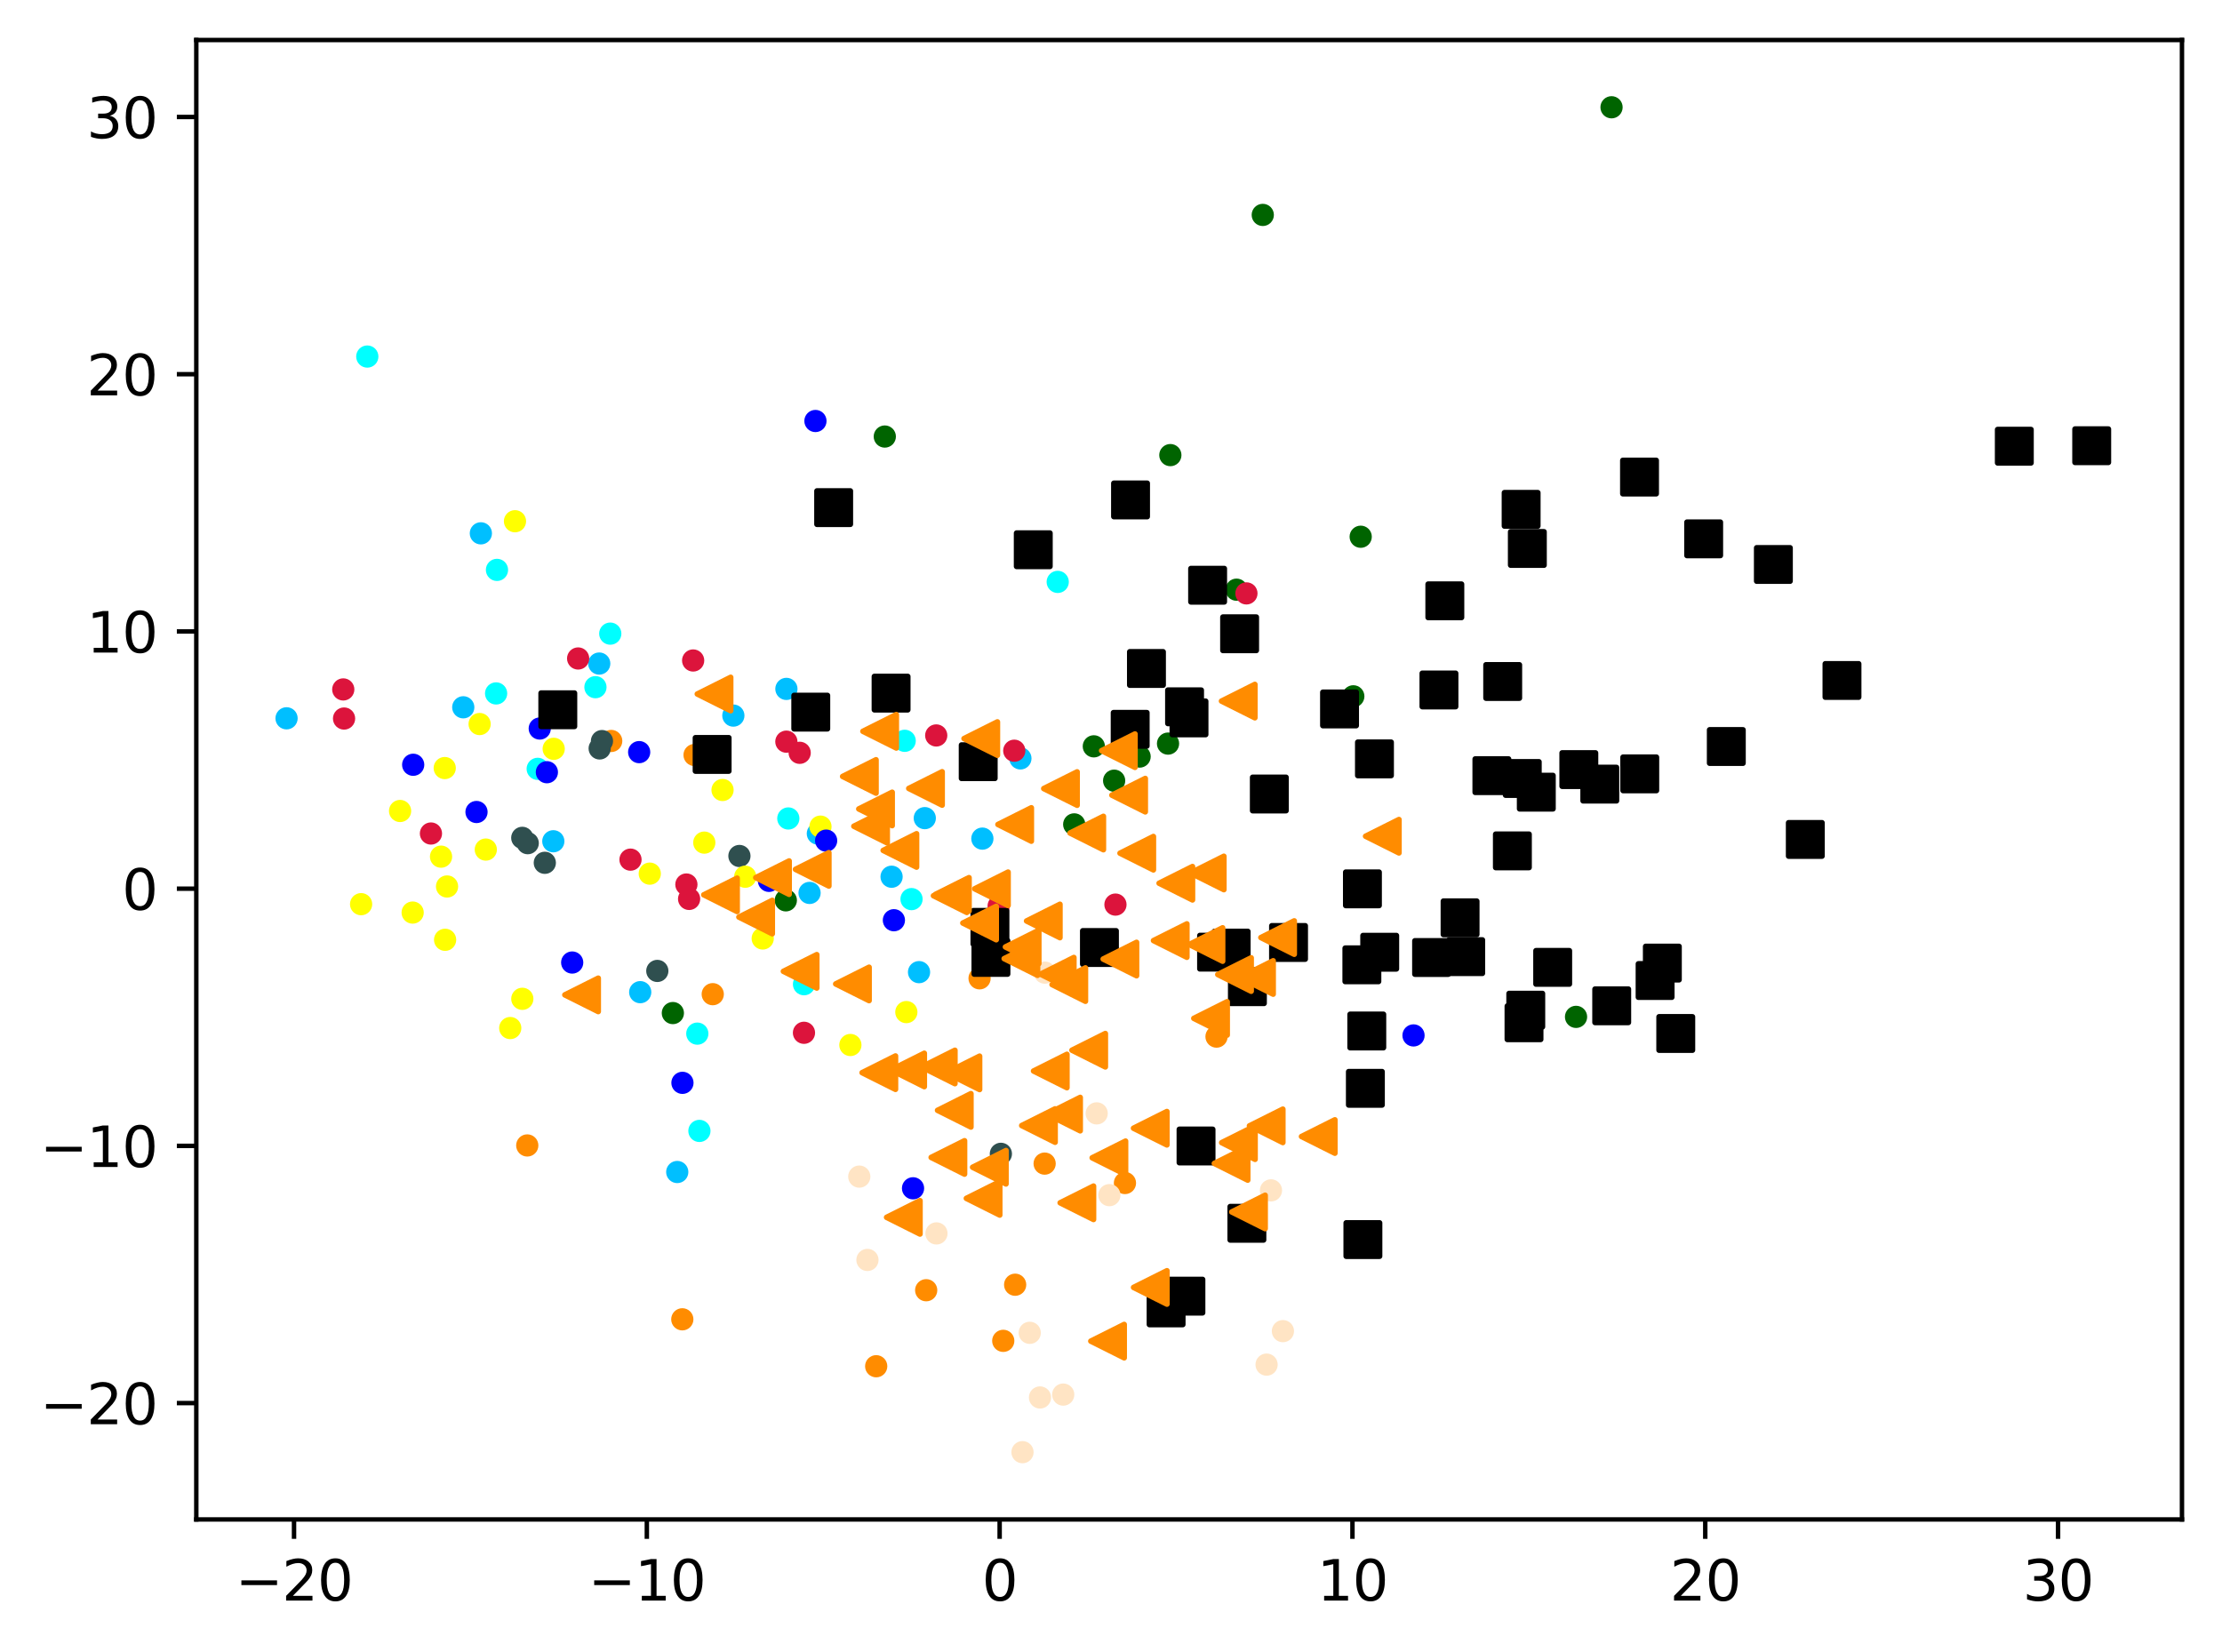 <?xml version="1.0" encoding="utf-8" standalone="no"?>
<!DOCTYPE svg PUBLIC "-//W3C//DTD SVG 1.1//EN"
  "http://www.w3.org/Graphics/SVG/1.1/DTD/svg11.dtd">
<svg xmlns:xlink="http://www.w3.org/1999/xlink" width="399.625pt" height="297.19pt" viewBox="0 0 399.625 297.19" xmlns="http://www.w3.org/2000/svg" version="1.1">
 <defs>
  <style type="text/css">*{stroke-linejoin: round; stroke-linecap: butt}</style>
 </defs>
 <g id="figure_1">
  <g id="patch_1">
   <path d="M 0 297.19 
L 399.625 297.19 
L 399.625 0 
L 0 0 
z
" style="fill: #ffffff"/>
  </g>
  <g id="axes_1">
   <g id="patch_2">
    <path d="M 35.305 273.312 
L 392.425 273.312 
L 392.425 7.2 
L 35.305 7.2 
z
" style="fill: #ffffff"/>
   </g>
   <g id="PathCollection_1">
    <defs>
     <path id="m395495a670" d="M 0 1.5 
C 0.398 1.5 0.779 1.342 1.061 1.061 
C 1.342 0.779 1.5 0.398 1.5 0 
C 1.5 -0.398 1.342 -0.779 1.061 -1.061 
C 0.779 -1.342 0.398 -1.5 0 -1.5 
C -0.398 -1.5 -0.779 -1.342 -1.061 -1.061 
C -1.342 -0.779 -1.5 -0.398 -1.5 0 
C -1.5 0.398 -1.342 0.779 -1.061 1.061 
C -0.779 1.342 -0.398 1.5 0 1.5 
z
" style="stroke: #ff8c00"/>
    </defs>
    <g clip-path="url(#p5b45c8eeb7)">
     <use xlink:href="#m395495a670" x="124.916" y="135.808" style="fill: #ff8c00; stroke: #ff8c00"/>
     <use xlink:href="#m395495a670" x="128.186" y="178.832" style="fill: #ff8c00; stroke: #ff8c00"/>
     <use xlink:href="#m395495a670" x="218.79" y="186.464" style="fill: #ff8c00; stroke: #ff8c00"/>
     <use xlink:href="#m395495a670" x="182.573" y="231.095" style="fill: #ff8c00; stroke: #ff8c00"/>
     <use xlink:href="#m395495a670" x="157.584" y="245.758" style="fill: #ff8c00; stroke: #ff8c00"/>
     <use xlink:href="#m395495a670" x="166.573" y="232.086" style="fill: #ff8c00; stroke: #ff8c00"/>
     <use xlink:href="#m395495a670" x="122.712" y="237.317" style="fill: #ff8c00; stroke: #ff8c00"/>
     <use xlink:href="#m395495a670" x="176.175" y="175.98" style="fill: #ff8c00; stroke: #ff8c00"/>
     <use xlink:href="#m395495a670" x="187.877" y="209.31" style="fill: #ff8c00; stroke: #ff8c00"/>
     <use xlink:href="#m395495a670" x="180.434" y="241.191" style="fill: #ff8c00; stroke: #ff8c00"/>
     <use xlink:href="#m395495a670" x="94.827" y="206.043" style="fill: #ff8c00; stroke: #ff8c00"/>
     <use xlink:href="#m395495a670" x="109.926" y="133.285" style="fill: #ff8c00; stroke: #ff8c00"/>
     <use xlink:href="#m395495a670" x="202.321" y="212.8" style="fill: #ff8c00; stroke: #ff8c00"/>
    </g>
   </g>
   <g id="PathCollection_2">
    <defs>
     <path id="m3b8ab6cf87" d="M 0 1.5 
C 0.398 1.5 0.779 1.342 1.061 1.061 
C 1.342 0.779 1.5 0.398 1.5 0 
C 1.5 -0.398 1.342 -0.779 1.061 -1.061 
C 0.779 -1.342 0.398 -1.5 0 -1.5 
C -0.398 -1.5 -0.779 -1.342 -1.061 -1.061 
C -1.342 -0.779 -1.5 -0.398 -1.5 0 
C -1.5 0.398 -1.342 0.779 -1.061 1.061 
C -0.779 1.342 -0.398 1.5 0 1.5 
z
" style="stroke: #006400"/>
    </defs>
    <g clip-path="url(#p5b45c8eeb7)">
     <use xlink:href="#m3b8ab6cf87" x="289.834" y="19.296" style="fill: #006400; stroke: #006400"/>
     <use xlink:href="#m3b8ab6cf87" x="243.391" y="125.254" style="fill: #006400; stroke: #006400"/>
     <use xlink:href="#m3b8ab6cf87" x="210.486" y="81.864" style="fill: #006400; stroke: #006400"/>
     <use xlink:href="#m3b8ab6cf87" x="204.959" y="136.091" style="fill: #006400; stroke: #006400"/>
     <use xlink:href="#m3b8ab6cf87" x="193.196" y="148.289" style="fill: #006400; stroke: #006400"/>
     <use xlink:href="#m3b8ab6cf87" x="141.329" y="161.952" style="fill: #006400; stroke: #006400"/>
     <use xlink:href="#m3b8ab6cf87" x="196.723" y="134.25" style="fill: #006400; stroke: #006400"/>
     <use xlink:href="#m3b8ab6cf87" x="159.13" y="78.524" style="fill: #006400; stroke: #006400"/>
     <use xlink:href="#m3b8ab6cf87" x="121.013" y="182.229" style="fill: #006400; stroke: #006400"/>
     <use xlink:href="#m3b8ab6cf87" x="210.069" y="133.758" style="fill: #006400; stroke: #006400"/>
     <use xlink:href="#m3b8ab6cf87" x="222.389" y="106.072" style="fill: #006400; stroke: #006400"/>
     <use xlink:href="#m3b8ab6cf87" x="200.377" y="140.429" style="fill: #006400; stroke: #006400"/>
     <use xlink:href="#m3b8ab6cf87" x="227.108" y="38.66" style="fill: #006400; stroke: #006400"/>
     <use xlink:href="#m3b8ab6cf87" x="283.45" y="182.914" style="fill: #006400; stroke: #006400"/>
     <use xlink:href="#m3b8ab6cf87" x="244.72" y="96.548" style="fill: #006400; stroke: #006400"/>
    </g>
   </g>
   <g id="PathCollection_3">
    <defs>
     <path id="mcd113604aa" d="M 0 1.5 
C 0.398 1.5 0.779 1.342 1.061 1.061 
C 1.342 0.779 1.5 0.398 1.5 0 
C 1.5 -0.398 1.342 -0.779 1.061 -1.061 
C 0.779 -1.342 0.398 -1.5 0 -1.5 
C -0.398 -1.5 -0.779 -1.342 -1.061 -1.061 
C -1.342 -0.779 -1.5 -0.398 -1.5 0 
C -1.5 0.398 -1.342 0.779 -1.061 1.061 
C -0.779 1.342 -0.398 1.5 0 1.5 
z
" style="stroke: #2f4f4f"/>
    </defs>
    <g clip-path="url(#p5b45c8eeb7)">
     <use xlink:href="#mcd113604aa" x="180.007" y="207.549" style="fill: #2f4f4f; stroke: #2f4f4f"/>
     <use xlink:href="#mcd113604aa" x="94.912" y="151.669" style="fill: #2f4f4f; stroke: #2f4f4f"/>
     <use xlink:href="#mcd113604aa" x="132.985" y="153.973" style="fill: #2f4f4f; stroke: #2f4f4f"/>
     <use xlink:href="#mcd113604aa" x="118.217" y="174.65" style="fill: #2f4f4f; stroke: #2f4f4f"/>
     <use xlink:href="#mcd113604aa" x="107.851" y="134.63" style="fill: #2f4f4f; stroke: #2f4f4f"/>
     <use xlink:href="#mcd113604aa" x="93.931" y="150.711" style="fill: #2f4f4f; stroke: #2f4f4f"/>
     <use xlink:href="#mcd113604aa" x="97.984" y="155.201" style="fill: #2f4f4f; stroke: #2f4f4f"/>
     <use xlink:href="#mcd113604aa" x="108.263" y="133.305" style="fill: #2f4f4f; stroke: #2f4f4f"/>
    </g>
   </g>
   <g id="PathCollection_4">
    <defs>
     <path id="m849c44e086" d="M 0 1.5 
C 0.398 1.5 0.779 1.342 1.061 1.061 
C 1.342 0.779 1.5 0.398 1.5 0 
C 1.5 -0.398 1.342 -0.779 1.061 -1.061 
C 0.779 -1.342 0.398 -1.5 0 -1.5 
C -0.398 -1.5 -0.779 -1.342 -1.061 -1.061 
C -1.342 -0.779 -1.5 -0.398 -1.5 0 
C -1.5 0.398 -1.342 0.779 -1.061 1.061 
C -0.779 1.342 -0.398 1.5 0 1.5 
z
" style="stroke: #00bfff"/>
    </defs>
    <g clip-path="url(#p5b45c8eeb7)">
     <use xlink:href="#m849c44e086" x="121.802" y="210.82" style="fill: #00bfff; stroke: #00bfff"/>
     <use xlink:href="#m849c44e086" x="145.599" y="160.619" style="fill: #00bfff; stroke: #00bfff"/>
     <use xlink:href="#m849c44e086" x="141.434" y="123.919" style="fill: #00bfff; stroke: #00bfff"/>
     <use xlink:href="#m849c44e086" x="166.322" y="147.165" style="fill: #00bfff; stroke: #00bfff"/>
     <use xlink:href="#m849c44e086" x="99.513" y="151.325" style="fill: #00bfff; stroke: #00bfff"/>
     <use xlink:href="#m849c44e086" x="86.482" y="95.936" style="fill: #00bfff; stroke: #00bfff"/>
     <use xlink:href="#m849c44e086" x="131.893" y="128.72" style="fill: #00bfff; stroke: #00bfff"/>
     <use xlink:href="#m849c44e086" x="160.35" y="157.707" style="fill: #00bfff; stroke: #00bfff"/>
     <use xlink:href="#m849c44e086" x="165.288" y="174.868" style="fill: #00bfff; stroke: #00bfff"/>
     <use xlink:href="#m849c44e086" x="51.537" y="129.209" style="fill: #00bfff; stroke: #00bfff"/>
     <use xlink:href="#m849c44e086" x="183.518" y="136.422" style="fill: #00bfff; stroke: #00bfff"/>
     <use xlink:href="#m849c44e086" x="83.317" y="127.228" style="fill: #00bfff; stroke: #00bfff"/>
     <use xlink:href="#m849c44e086" x="176.679" y="150.851" style="fill: #00bfff; stroke: #00bfff"/>
     <use xlink:href="#m849c44e086" x="147.09" y="149.943" style="fill: #00bfff; stroke: #00bfff"/>
     <use xlink:href="#m849c44e086" x="115.143" y="178.47" style="fill: #00bfff; stroke: #00bfff"/>
     <use xlink:href="#m849c44e086" x="107.771" y="119.36" style="fill: #00bfff; stroke: #00bfff"/>
    </g>
   </g>
   <g id="PathCollection_5">
    <defs>
     <path id="mdd1aaaa0b3" d="M 0 1.5 
C 0.398 1.5 0.779 1.342 1.061 1.061 
C 1.342 0.779 1.5 0.398 1.5 0 
C 1.5 -0.398 1.342 -0.779 1.061 -1.061 
C 0.779 -1.342 0.398 -1.5 0 -1.5 
C -0.398 -1.5 -0.779 -1.342 -1.061 -1.061 
C -1.342 -0.779 -1.5 -0.398 -1.5 0 
C -1.5 0.398 -1.342 0.779 -1.061 1.061 
C -0.779 1.342 -0.398 1.5 0 1.5 
z
" style="stroke: #ffff00"/>
    </defs>
    <g clip-path="url(#p5b45c8eeb7)">
     <use xlink:href="#mdd1aaaa0b3" x="71.953" y="145.88" style="fill: #ffff00; stroke: #ffff00"/>
     <use xlink:href="#mdd1aaaa0b3" x="87.371" y="152.821" style="fill: #ffff00; stroke: #ffff00"/>
     <use xlink:href="#mdd1aaaa0b3" x="79.985" y="138.159" style="fill: #ffff00; stroke: #ffff00"/>
     <use xlink:href="#mdd1aaaa0b3" x="93.939" y="179.665" style="fill: #ffff00; stroke: #ffff00"/>
     <use xlink:href="#mdd1aaaa0b3" x="147.561" y="148.693" style="fill: #ffff00; stroke: #ffff00"/>
     <use xlink:href="#mdd1aaaa0b3" x="92.619" y="93.759" style="fill: #ffff00; stroke: #ffff00"/>
     <use xlink:href="#mdd1aaaa0b3" x="129.949" y="142.104" style="fill: #ffff00; stroke: #ffff00"/>
     <use xlink:href="#mdd1aaaa0b3" x="74.216" y="164.153" style="fill: #ffff00; stroke: #ffff00"/>
     <use xlink:href="#mdd1aaaa0b3" x="126.667" y="151.57" style="fill: #ffff00; stroke: #ffff00"/>
     <use xlink:href="#mdd1aaaa0b3" x="80.401" y="159.461" style="fill: #ffff00; stroke: #ffff00"/>
     <use xlink:href="#mdd1aaaa0b3" x="91.765" y="184.926" style="fill: #ffff00; stroke: #ffff00"/>
     <use xlink:href="#mdd1aaaa0b3" x="86.259" y="130.24" style="fill: #ffff00; stroke: #ffff00"/>
     <use xlink:href="#mdd1aaaa0b3" x="64.943" y="162.641" style="fill: #ffff00; stroke: #ffff00"/>
     <use xlink:href="#mdd1aaaa0b3" x="80.052" y="169.05" style="fill: #ffff00; stroke: #ffff00"/>
     <use xlink:href="#mdd1aaaa0b3" x="79.321" y="154.094" style="fill: #ffff00; stroke: #ffff00"/>
     <use xlink:href="#mdd1aaaa0b3" x="137.174" y="168.812" style="fill: #ffff00; stroke: #ffff00"/>
     <use xlink:href="#mdd1aaaa0b3" x="152.941" y="187.973" style="fill: #ffff00; stroke: #ffff00"/>
     <use xlink:href="#mdd1aaaa0b3" x="134.027" y="157.705" style="fill: #ffff00; stroke: #ffff00"/>
     <use xlink:href="#mdd1aaaa0b3" x="163.005" y="182.055" style="fill: #ffff00; stroke: #ffff00"/>
     <use xlink:href="#mdd1aaaa0b3" x="99.582" y="134.698" style="fill: #ffff00; stroke: #ffff00"/>
     <use xlink:href="#mdd1aaaa0b3" x="116.861" y="157.151" style="fill: #ffff00; stroke: #ffff00"/>
    </g>
   </g>
   <g id="PathCollection_6">
    <defs>
     <path id="m32db8cbf4b" d="M 0 1.5 
C 0.398 1.5 0.779 1.342 1.061 1.061 
C 1.342 0.779 1.5 0.398 1.5 0 
C 1.5 -0.398 1.342 -0.779 1.061 -1.061 
C 0.779 -1.342 0.398 -1.5 0 -1.5 
C -0.398 -1.5 -0.779 -1.342 -1.061 -1.061 
C -1.342 -0.779 -1.5 -0.398 -1.5 0 
C -1.5 0.398 -1.342 0.779 -1.061 1.061 
C -0.779 1.342 -0.398 1.5 0 1.5 
z
" style="stroke: #00ffff"/>
    </defs>
    <g clip-path="url(#p5b45c8eeb7)">
     <use xlink:href="#m32db8cbf4b" x="141.777" y="147.227" style="fill: #00ffff; stroke: #00ffff"/>
     <use xlink:href="#m32db8cbf4b" x="89.381" y="102.512" style="fill: #00ffff; stroke: #00ffff"/>
     <use xlink:href="#m32db8cbf4b" x="125.41" y="185.93" style="fill: #00ffff; stroke: #00ffff"/>
     <use xlink:href="#m32db8cbf4b" x="107.089" y="123.609" style="fill: #00ffff; stroke: #00ffff"/>
     <use xlink:href="#m32db8cbf4b" x="162.708" y="133.256" style="fill: #00ffff; stroke: #00ffff"/>
     <use xlink:href="#m32db8cbf4b" x="96.705" y="138.301" style="fill: #00ffff; stroke: #00ffff"/>
     <use xlink:href="#m32db8cbf4b" x="66.057" y="64.136" style="fill: #00ffff; stroke: #00ffff"/>
     <use xlink:href="#m32db8cbf4b" x="89.224" y="124.734" style="fill: #00ffff; stroke: #00ffff"/>
     <use xlink:href="#m32db8cbf4b" x="109.756" y="113.977" style="fill: #00ffff; stroke: #00ffff"/>
     <use xlink:href="#m32db8cbf4b" x="190.23" y="104.672" style="fill: #00ffff; stroke: #00ffff"/>
     <use xlink:href="#m32db8cbf4b" x="163.937" y="161.731" style="fill: #00ffff; stroke: #00ffff"/>
     <use xlink:href="#m32db8cbf4b" x="125.789" y="203.43" style="fill: #00ffff; stroke: #00ffff"/>
     <use xlink:href="#m32db8cbf4b" x="144.601" y="177.04" style="fill: #00ffff; stroke: #00ffff"/>
    </g>
   </g>
   <g id="PathCollection_7">
    <defs>
     <path id="mb610b6401b" d="M 0 1.5 
C 0.398 1.5 0.779 1.342 1.061 1.061 
C 1.342 0.779 1.5 0.398 1.5 0 
C 1.5 -0.398 1.342 -0.779 1.061 -1.061 
C 0.779 -1.342 0.398 -1.5 0 -1.5 
C -0.398 -1.5 -0.779 -1.342 -1.061 -1.061 
C -1.342 -0.779 -1.5 -0.398 -1.5 0 
C -1.5 0.398 -1.342 0.779 -1.061 1.061 
C -0.779 1.342 -0.398 1.5 0 1.5 
z
" style="stroke: #0000ff"/>
    </defs>
    <g clip-path="url(#p5b45c8eeb7)">
     <use xlink:href="#mb610b6401b" x="114.954" y="135.292" style="fill: #0000ff; stroke: #0000ff"/>
     <use xlink:href="#mb610b6401b" x="138.299" y="158.449" style="fill: #0000ff; stroke: #0000ff"/>
     <use xlink:href="#mb610b6401b" x="85.7" y="146.063" style="fill: #0000ff; stroke: #0000ff"/>
     <use xlink:href="#mb610b6401b" x="164.208" y="213.75" style="fill: #0000ff; stroke: #0000ff"/>
     <use xlink:href="#mb610b6401b" x="146.656" y="75.729" style="fill: #0000ff; stroke: #0000ff"/>
     <use xlink:href="#mb610b6401b" x="160.766" y="165.529" style="fill: #0000ff; stroke: #0000ff"/>
     <use xlink:href="#mb610b6401b" x="122.738" y="194.78" style="fill: #0000ff; stroke: #0000ff"/>
     <use xlink:href="#mb610b6401b" x="254.22" y="186.251" style="fill: #0000ff; stroke: #0000ff"/>
     <use xlink:href="#mb610b6401b" x="74.311" y="137.566" style="fill: #0000ff; stroke: #0000ff"/>
     <use xlink:href="#mb610b6401b" x="102.908" y="173.139" style="fill: #0000ff; stroke: #0000ff"/>
     <use xlink:href="#mb610b6401b" x="148.58" y="151.211" style="fill: #0000ff; stroke: #0000ff"/>
     <use xlink:href="#mb610b6401b" x="97.073" y="131.046" style="fill: #0000ff; stroke: #0000ff"/>
     <use xlink:href="#mb610b6401b" x="98.356" y="138.906" style="fill: #0000ff; stroke: #0000ff"/>
    </g>
   </g>
   <g id="PathCollection_8">
    <defs>
     <path id="m4bb781313c" d="M 0 1.5 
C 0.398 1.5 0.779 1.342 1.061 1.061 
C 1.342 0.779 1.5 0.398 1.5 0 
C 1.5 -0.398 1.342 -0.779 1.061 -1.061 
C 0.779 -1.342 0.398 -1.5 0 -1.5 
C -0.398 -1.5 -0.779 -1.342 -1.061 -1.061 
C -1.342 -0.779 -1.5 -0.398 -1.5 0 
C -1.5 0.398 -1.342 0.779 -1.061 1.061 
C -0.779 1.342 -0.398 1.5 0 1.5 
z
" style="stroke: #dc143c"/>
    </defs>
    <g clip-path="url(#p5b45c8eeb7)">
     <use xlink:href="#m4bb781313c" x="103.977" y="118.448" style="fill: #dc143c; stroke: #dc143c"/>
     <use xlink:href="#m4bb781313c" x="61.879" y="129.249" style="fill: #dc143c; stroke: #dc143c"/>
     <use xlink:href="#m4bb781313c" x="224.168" y="106.74" style="fill: #dc143c; stroke: #dc143c"/>
     <use xlink:href="#m4bb781313c" x="77.506" y="149.932" style="fill: #dc143c; stroke: #dc143c"/>
     <use xlink:href="#m4bb781313c" x="200.613" y="162.718" style="fill: #dc143c; stroke: #dc143c"/>
     <use xlink:href="#m4bb781313c" x="141.427" y="133.409" style="fill: #dc143c; stroke: #dc143c"/>
     <use xlink:href="#m4bb781313c" x="179.607" y="162.97" style="fill: #dc143c; stroke: #dc143c"/>
     <use xlink:href="#m4bb781313c" x="113.394" y="154.631" style="fill: #dc143c; stroke: #dc143c"/>
     <use xlink:href="#m4bb781313c" x="182.414" y="135.039" style="fill: #dc143c; stroke: #dc143c"/>
     <use xlink:href="#m4bb781313c" x="144.594" y="185.777" style="fill: #dc143c; stroke: #dc143c"/>
     <use xlink:href="#m4bb781313c" x="168.38" y="132.293" style="fill: #dc143c; stroke: #dc143c"/>
     <use xlink:href="#m4bb781313c" x="61.735" y="124.015" style="fill: #dc143c; stroke: #dc143c"/>
     <use xlink:href="#m4bb781313c" x="124.662" y="118.808" style="fill: #dc143c; stroke: #dc143c"/>
     <use xlink:href="#m4bb781313c" x="123.446" y="159.105" style="fill: #dc143c; stroke: #dc143c"/>
     <use xlink:href="#m4bb781313c" x="143.822" y="135.415" style="fill: #dc143c; stroke: #dc143c"/>
     <use xlink:href="#m4bb781313c" x="123.935" y="161.696" style="fill: #dc143c; stroke: #dc143c"/>
    </g>
   </g>
   <g id="PathCollection_9">
    <defs>
     <path id="mdc4f8d20fc" d="M 0 1.5 
C 0.398 1.5 0.779 1.342 1.061 1.061 
C 1.342 0.779 1.5 0.398 1.5 0 
C 1.5 -0.398 1.342 -0.779 1.061 -1.061 
C 0.779 -1.342 0.398 -1.5 0 -1.5 
C -0.398 -1.5 -0.779 -1.342 -1.061 -1.061 
C -1.342 -0.779 -1.5 -0.398 -1.5 0 
C -1.5 0.398 -1.342 0.779 -1.061 1.061 
C -0.779 1.342 -0.398 1.5 0 1.5 
z
" style="stroke: #ffe4c4"/>
    </defs>
    <g clip-path="url(#p5b45c8eeb7)">
     <use xlink:href="#mdc4f8d20fc" x="154.541" y="211.649" style="fill: #ffe4c4; stroke: #ffe4c4"/>
     <use xlink:href="#mdc4f8d20fc" x="185.196" y="239.747" style="fill: #ffe4c4; stroke: #ffe4c4"/>
     <use xlink:href="#mdc4f8d20fc" x="191.218" y="250.858" style="fill: #ffe4c4; stroke: #ffe4c4"/>
     <use xlink:href="#mdc4f8d20fc" x="197.237" y="200.275" style="fill: #ffe4c4; stroke: #ffe4c4"/>
     <use xlink:href="#mdc4f8d20fc" x="183.894" y="261.216" style="fill: #ffe4c4; stroke: #ffe4c4"/>
     <use xlink:href="#mdc4f8d20fc" x="199.518" y="214.983" style="fill: #ffe4c4; stroke: #ffe4c4"/>
     <use xlink:href="#mdc4f8d20fc" x="230.732" y="239.444" style="fill: #ffe4c4; stroke: #ffe4c4"/>
     <use xlink:href="#mdc4f8d20fc" x="228.581" y="214.124" style="fill: #ffe4c4; stroke: #ffe4c4"/>
     <use xlink:href="#mdc4f8d20fc" x="156.008" y="226.638" style="fill: #ffe4c4; stroke: #ffe4c4"/>
     <use xlink:href="#mdc4f8d20fc" x="187.919" y="174.959" style="fill: #ffe4c4; stroke: #ffe4c4"/>
     <use xlink:href="#mdc4f8d20fc" x="187.043" y="251.377" style="fill: #ffe4c4; stroke: #ffe4c4"/>
     <use xlink:href="#mdc4f8d20fc" x="227.795" y="245.467" style="fill: #ffe4c4; stroke: #ffe4c4"/>
     <use xlink:href="#mdc4f8d20fc" x="168.422" y="221.867" style="fill: #ffe4c4; stroke: #ffe4c4"/>
    </g>
   </g>
   <g id="PathCollection_10">
    <defs>
     <path id="mbfb66ebd5f" d="M -3 3 
L 3 3 
L 3 -3 
L -3 -3 
z
" style="stroke: #000000"/>
    </defs>
    <g clip-path="url(#p5b45c8eeb7)">
     <use xlink:href="#mbfb66ebd5f" x="274.408" y="181.709" style="stroke: #000000"/>
     <use xlink:href="#mbfb66ebd5f" x="213.84" y="129.133" style="stroke: #000000"/>
     <use xlink:href="#mbfb66ebd5f" x="228.288" y="142.824" style="stroke: #000000"/>
     <use xlink:href="#mbfb66ebd5f" x="287.722" y="141.05" style="stroke: #000000"/>
     <use xlink:href="#mbfb66ebd5f" x="279.249" y="174.012" style="stroke: #000000"/>
     <use xlink:href="#mbfb66ebd5f" x="273.778" y="140.031" style="stroke: #000000"/>
     <use xlink:href="#mbfb66ebd5f" x="258.794" y="124.109" style="stroke: #000000"/>
     <use xlink:href="#mbfb66ebd5f" x="362.273" y="80.264" style="stroke: #000000"/>
     <use xlink:href="#mbfb66ebd5f" x="215.106" y="206.14" style="stroke: #000000"/>
     <use xlink:href="#mbfb66ebd5f" x="331.278" y="122.403" style="stroke: #000000"/>
     <use xlink:href="#mbfb66ebd5f" x="213.285" y="233.147" style="stroke: #000000"/>
     <use xlink:href="#mbfb66ebd5f" x="203.327" y="89.927" style="stroke: #000000"/>
     <use xlink:href="#mbfb66ebd5f" x="270.259" y="122.585" style="stroke: #000000"/>
     <use xlink:href="#mbfb66ebd5f" x="218.8" y="171.274" style="stroke: #000000"/>
     <use xlink:href="#mbfb66ebd5f" x="100.319" y="127.669" style="stroke: #000000"/>
     <use xlink:href="#mbfb66ebd5f" x="257.471" y="172.234" style="stroke: #000000"/>
     <use xlink:href="#mbfb66ebd5f" x="376.192" y="80.177" style="stroke: #000000"/>
     <use xlink:href="#mbfb66ebd5f" x="318.94" y="101.537" style="stroke: #000000"/>
     <use xlink:href="#mbfb66ebd5f" x="273.574" y="91.621" style="stroke: #000000"/>
     <use xlink:href="#mbfb66ebd5f" x="306.403" y="96.926" style="stroke: #000000"/>
     <use xlink:href="#mbfb66ebd5f" x="224.251" y="220.043" style="stroke: #000000"/>
     <use xlink:href="#mbfb66ebd5f" x="274.091" y="183.971" style="stroke: #000000"/>
     <use xlink:href="#mbfb66ebd5f" x="289.865" y="180.922" style="stroke: #000000"/>
     <use xlink:href="#mbfb66ebd5f" x="231.743" y="169.527" style="stroke: #000000"/>
     <use xlink:href="#mbfb66ebd5f" x="178.039" y="166.816" style="stroke: #000000"/>
     <use xlink:href="#mbfb66ebd5f" x="149.932" y="91.31" style="stroke: #000000"/>
     <use xlink:href="#mbfb66ebd5f" x="272.001" y="153.055" style="stroke: #000000"/>
     <use xlink:href="#mbfb66ebd5f" x="324.684" y="150.997" style="stroke: #000000"/>
     <use xlink:href="#mbfb66ebd5f" x="298.972" y="173.241" style="stroke: #000000"/>
     <use xlink:href="#mbfb66ebd5f" x="213.042" y="127.141" style="stroke: #000000"/>
     <use xlink:href="#mbfb66ebd5f" x="209.723" y="235.259" style="stroke: #000000"/>
     <use xlink:href="#mbfb66ebd5f" x="203.262" y="131.191" style="stroke: #000000"/>
     <use xlink:href="#mbfb66ebd5f" x="294.867" y="85.813" style="stroke: #000000"/>
     <use xlink:href="#mbfb66ebd5f" x="128.075" y="135.704" style="stroke: #000000"/>
     <use xlink:href="#mbfb66ebd5f" x="221.421" y="170.543" style="stroke: #000000"/>
     <use xlink:href="#mbfb66ebd5f" x="222.944" y="114.002" style="stroke: #000000"/>
     <use xlink:href="#mbfb66ebd5f" x="268.315" y="139.527" style="stroke: #000000"/>
     <use xlink:href="#mbfb66ebd5f" x="197.733" y="170.435" style="stroke: #000000"/>
     <use xlink:href="#mbfb66ebd5f" x="206.188" y="120.243" style="stroke: #000000"/>
     <use xlink:href="#mbfb66ebd5f" x="245.815" y="185.453" style="stroke: #000000"/>
     <use xlink:href="#mbfb66ebd5f" x="245.562" y="195.765" style="stroke: #000000"/>
     <use xlink:href="#mbfb66ebd5f" x="224.345" y="177.485" style="stroke: #000000"/>
     <use xlink:href="#mbfb66ebd5f" x="245.031" y="159.885" style="stroke: #000000"/>
     <use xlink:href="#mbfb66ebd5f" x="274.692" y="98.657" style="stroke: #000000"/>
     <use xlink:href="#mbfb66ebd5f" x="248.141" y="171.285" style="stroke: #000000"/>
     <use xlink:href="#mbfb66ebd5f" x="263.608" y="172.078" style="stroke: #000000"/>
     <use xlink:href="#mbfb66ebd5f" x="240.915" y="127.523" style="stroke: #000000"/>
     <use xlink:href="#mbfb66ebd5f" x="310.475" y="134.281" style="stroke: #000000"/>
     <use xlink:href="#mbfb66ebd5f" x="145.817" y="128.095" style="stroke: #000000"/>
     <use xlink:href="#mbfb66ebd5f" x="283.95" y="138.432" style="stroke: #000000"/>
     <use xlink:href="#mbfb66ebd5f" x="247.195" y="136.505" style="stroke: #000000"/>
     <use xlink:href="#mbfb66ebd5f" x="244.931" y="173.553" style="stroke: #000000"/>
     <use xlink:href="#mbfb66ebd5f" x="175.929" y="137.013" style="stroke: #000000"/>
     <use xlink:href="#mbfb66ebd5f" x="185.832" y="98.889" style="stroke: #000000"/>
     <use xlink:href="#mbfb66ebd5f" x="262.594" y="165.098" style="stroke: #000000"/>
     <use xlink:href="#mbfb66ebd5f" x="160.26" y="124.677" style="stroke: #000000"/>
     <use xlink:href="#mbfb66ebd5f" x="297.669" y="176.377" style="stroke: #000000"/>
     <use xlink:href="#mbfb66ebd5f" x="259.852" y="108.075" style="stroke: #000000"/>
     <use xlink:href="#mbfb66ebd5f" x="178.219" y="172.216" style="stroke: #000000"/>
     <use xlink:href="#mbfb66ebd5f" x="294.908" y="139.202" style="stroke: #000000"/>
     <use xlink:href="#mbfb66ebd5f" x="276.303" y="142.494" style="stroke: #000000"/>
     <use xlink:href="#mbfb66ebd5f" x="301.385" y="185.903" style="stroke: #000000"/>
     <use xlink:href="#mbfb66ebd5f" x="245.116" y="222.971" style="stroke: #000000"/>
     <use xlink:href="#mbfb66ebd5f" x="217.189" y="105.269" style="stroke: #000000"/>
    </g>
   </g>
   <g id="PathCollection_11">
    <defs>
     <path id="mf805dceaf1" d="M -3 -0 
L 3 3 
L 3 -3 
z
" style="stroke: #ff8c00"/>
    </defs>
    <g clip-path="url(#p5b45c8eeb7)">
     <use xlink:href="#mf805dceaf1" x="190.721" y="141.846" style="fill: #ff8c00; stroke: #ff8c00"/>
     <use xlink:href="#mf805dceaf1" x="170.885" y="161.124" style="fill: #ff8c00; stroke: #ff8c00"/>
     <use xlink:href="#mf805dceaf1" x="221.401" y="209.275" style="fill: #ff8c00; stroke: #ff8c00"/>
     <use xlink:href="#mf805dceaf1" x="128.412" y="124.836" style="fill: #ff8c00; stroke: #ff8c00"/>
     <use xlink:href="#mf805dceaf1" x="146.071" y="156.376" style="fill: #ff8c00; stroke: #ff8c00"/>
     <use xlink:href="#mf805dceaf1" x="173.179" y="192.984" style="fill: #ff8c00; stroke: #ff8c00"/>
     <use xlink:href="#mf805dceaf1" x="171.62" y="199.727" style="fill: #ff8c00; stroke: #ff8c00"/>
     <use xlink:href="#mf805dceaf1" x="191.274" y="200.404" style="fill: #ff8c00; stroke: #ff8c00"/>
     <use xlink:href="#mf805dceaf1" x="157.456" y="145.511" style="fill: #ff8c00; stroke: #ff8c00"/>
     <use xlink:href="#mf805dceaf1" x="229.771" y="168.648" style="fill: #ff8c00; stroke: #ff8c00"/>
     <use xlink:href="#mf805dceaf1" x="154.551" y="139.668" style="fill: #ff8c00; stroke: #ff8c00"/>
     <use xlink:href="#mf805dceaf1" x="192.216" y="177.106" style="fill: #ff8c00; stroke: #ff8c00"/>
     <use xlink:href="#mf805dceaf1" x="187.629" y="165.663" style="fill: #ff8c00; stroke: #ff8c00"/>
     <use xlink:href="#mf805dceaf1" x="177.926" y="209.964" style="fill: #ff8c00; stroke: #ff8c00"/>
     <use xlink:href="#mf805dceaf1" x="201.126" y="135.03" style="fill: #ff8c00; stroke: #ff8c00"/>
     <use xlink:href="#mf805dceaf1" x="217.711" y="183.184" style="fill: #ff8c00; stroke: #ff8c00"/>
     <use xlink:href="#mf805dceaf1" x="201.41" y="172.511" style="fill: #ff8c00; stroke: #ff8c00"/>
     <use xlink:href="#mf805dceaf1" x="176.385" y="132.855" style="fill: #ff8c00; stroke: #ff8c00"/>
     <use xlink:href="#mf805dceaf1" x="182.485" y="148.306" style="fill: #ff8c00; stroke: #ff8c00"/>
     <use xlink:href="#mf805dceaf1" x="195.446" y="149.845" style="fill: #ff8c00; stroke: #ff8c00"/>
     <use xlink:href="#mf805dceaf1" x="178.303" y="159.875" style="fill: #ff8c00; stroke: #ff8c00"/>
     <use xlink:href="#mf805dceaf1" x="168.742" y="191.925" style="fill: #ff8c00; stroke: #ff8c00"/>
     <use xlink:href="#mf805dceaf1" x="216.888" y="169.896" style="fill: #ff8c00; stroke: #ff8c00"/>
     <use xlink:href="#mf805dceaf1" x="171.281" y="160.873" style="fill: #ff8c00; stroke: #ff8c00"/>
     <use xlink:href="#mf805dceaf1" x="217.112" y="157.028" style="fill: #ff8c00; stroke: #ff8c00"/>
     <use xlink:href="#mf805dceaf1" x="206.865" y="202.943" style="fill: #ff8c00; stroke: #ff8c00"/>
     <use xlink:href="#mf805dceaf1" x="170.473" y="208.196" style="fill: #ff8c00; stroke: #ff8c00"/>
     <use xlink:href="#mf805dceaf1" x="222.723" y="205.538" style="fill: #ff8c00; stroke: #ff8c00"/>
     <use xlink:href="#mf805dceaf1" x="156.567" y="148.621" style="fill: #ff8c00; stroke: #ff8c00"/>
     <use xlink:href="#mf805dceaf1" x="193.67" y="216.358" style="fill: #ff8c00; stroke: #ff8c00"/>
     <use xlink:href="#mf805dceaf1" x="211.468" y="158.875" style="fill: #ff8c00; stroke: #ff8c00"/>
     <use xlink:href="#mf805dceaf1" x="183.605" y="172.438" style="fill: #ff8c00; stroke: #ff8c00"/>
     <use xlink:href="#mf805dceaf1" x="143.897" y="174.722" style="fill: #ff8c00; stroke: #ff8c00"/>
     <use xlink:href="#mf805dceaf1" x="183.828" y="170.337" style="fill: #ff8c00; stroke: #ff8c00"/>
     <use xlink:href="#mf805dceaf1" x="186.76" y="202.464" style="fill: #ff8c00; stroke: #ff8c00"/>
     <use xlink:href="#mf805dceaf1" x="162.459" y="218.975" style="fill: #ff8c00; stroke: #ff8c00"/>
     <use xlink:href="#mf805dceaf1" x="222.689" y="126.111" style="fill: #ff8c00; stroke: #ff8c00"/>
     <use xlink:href="#mf805dceaf1" x="176.171" y="166.036" style="fill: #ff8c00; stroke: #ff8c00"/>
     <use xlink:href="#mf805dceaf1" x="204.438" y="153.472" style="fill: #ff8c00; stroke: #ff8c00"/>
     <use xlink:href="#mf805dceaf1" x="190.136" y="175.235" style="fill: #ff8c00; stroke: #ff8c00"/>
     <use xlink:href="#mf805dceaf1" x="202.976" y="143.033" style="fill: #ff8c00; stroke: #ff8c00"/>
     <use xlink:href="#mf805dceaf1" x="224.535" y="218.005" style="fill: #ff8c00; stroke: #ff8c00"/>
     <use xlink:href="#mf805dceaf1" x="166.444" y="141.825" style="fill: #ff8c00; stroke: #ff8c00"/>
     <use xlink:href="#mf805dceaf1" x="199.432" y="208.265" style="fill: #ff8c00; stroke: #ff8c00"/>
     <use xlink:href="#mf805dceaf1" x="129.575" y="160.961" style="fill: #ff8c00; stroke: #ff8c00"/>
     <use xlink:href="#mf805dceaf1" x="138.927" y="157.869" style="fill: #ff8c00; stroke: #ff8c00"/>
     <use xlink:href="#mf805dceaf1" x="153.305" y="176.988" style="fill: #ff8c00; stroke: #ff8c00"/>
     <use xlink:href="#mf805dceaf1" x="210.46" y="169.19" style="fill: #ff8c00; stroke: #ff8c00"/>
     <use xlink:href="#mf805dceaf1" x="188.886" y="192.651" style="fill: #ff8c00; stroke: #ff8c00"/>
     <use xlink:href="#mf805dceaf1" x="248.603" y="150.42" style="fill: #ff8c00; stroke: #ff8c00"/>
     <use xlink:href="#mf805dceaf1" x="237.079" y="204.435" style="fill: #ff8c00; stroke: #ff8c00"/>
     <use xlink:href="#mf805dceaf1" x="161.842" y="152.973" style="fill: #ff8c00; stroke: #ff8c00"/>
     <use xlink:href="#mf805dceaf1" x="176.804" y="215.562" style="fill: #ff8c00; stroke: #ff8c00"/>
     <use xlink:href="#mf805dceaf1" x="199.186" y="241.242" style="fill: #ff8c00; stroke: #ff8c00"/>
     <use xlink:href="#mf805dceaf1" x="227.718" y="202.515" style="fill: #ff8c00; stroke: #ff8c00"/>
     <use xlink:href="#mf805dceaf1" x="195.794" y="188.913" style="fill: #ff8c00; stroke: #ff8c00"/>
     <use xlink:href="#mf805dceaf1" x="225.977" y="175.826" style="fill: #ff8c00; stroke: #ff8c00"/>
     <use xlink:href="#mf805dceaf1" x="104.593" y="178.958" style="fill: #ff8c00; stroke: #ff8c00"/>
     <use xlink:href="#mf805dceaf1" x="222.022" y="175.297" style="fill: #ff8c00; stroke: #ff8c00"/>
     <use xlink:href="#mf805dceaf1" x="158.199" y="131.547" style="fill: #ff8c00; stroke: #ff8c00"/>
     <use xlink:href="#mf805dceaf1" x="158.053" y="192.95" style="fill: #ff8c00; stroke: #ff8c00"/>
     <use xlink:href="#mf805dceaf1" x="135.894" y="164.963" style="fill: #ff8c00; stroke: #ff8c00"/>
     <use xlink:href="#mf805dceaf1" x="206.876" y="231.582" style="fill: #ff8c00; stroke: #ff8c00"/>
     <use xlink:href="#mf805dceaf1" x="163.234" y="192.462" style="fill: #ff8c00; stroke: #ff8c00"/>
    </g>
   </g>
   <g id="matplotlib.axis_1">
    <g id="xtick_1">
     <g id="line2d_1">
      <defs>
       <path id="mb20b31262c" d="M 0 0 
L 0 3.5 
" style="stroke: #000000; stroke-width: 0.8"/>
      </defs>
      <g>
       <use xlink:href="#mb20b31262c" x="52.881" y="273.312" style="stroke: #000000; stroke-width: 0.8"/>
      </g>
     </g>
     <g id="text_1">
      <!-- −20 -->
      <g transform="translate(42.329 287.91) scale(0.1 -0.1)">
       <defs>
        <path id="DejaVuSans-2212" d="M 678 2272 
L 4684 2272 
L 4684 1741 
L 678 1741 
L 678 2272 
z
" transform="scale(0.016)"/>
        <path id="DejaVuSans-32" d="M 1228 531 
L 3431 531 
L 3431 0 
L 469 0 
L 469 531 
Q 828 903 1448 1529 
Q 2069 2156 2228 2338 
Q 2531 2678 2651 2914 
Q 2772 3150 2772 3378 
Q 2772 3750 2511 3984 
Q 2250 4219 1831 4219 
Q 1534 4219 1204 4116 
Q 875 4013 500 3803 
L 500 4441 
Q 881 4594 1212 4672 
Q 1544 4750 1819 4750 
Q 2544 4750 2975 4387 
Q 3406 4025 3406 3419 
Q 3406 3131 3298 2873 
Q 3191 2616 2906 2266 
Q 2828 2175 2409 1742 
Q 1991 1309 1228 531 
z
" transform="scale(0.016)"/>
        <path id="DejaVuSans-30" d="M 2034 4250 
Q 1547 4250 1301 3770 
Q 1056 3291 1056 2328 
Q 1056 1369 1301 889 
Q 1547 409 2034 409 
Q 2525 409 2770 889 
Q 3016 1369 3016 2328 
Q 3016 3291 2770 3770 
Q 2525 4250 2034 4250 
z
M 2034 4750 
Q 2819 4750 3233 4129 
Q 3647 3509 3647 2328 
Q 3647 1150 3233 529 
Q 2819 -91 2034 -91 
Q 1250 -91 836 529 
Q 422 1150 422 2328 
Q 422 3509 836 4129 
Q 1250 4750 2034 4750 
z
" transform="scale(0.016)"/>
       </defs>
       <use xlink:href="#DejaVuSans-2212"/>
       <use xlink:href="#DejaVuSans-32" x="83.789"/>
       <use xlink:href="#DejaVuSans-30" x="147.412"/>
      </g>
     </g>
    </g>
    <g id="xtick_2">
     <g id="line2d_2">
      <g>
       <use xlink:href="#mb20b31262c" x="116.333" y="273.312" style="stroke: #000000; stroke-width: 0.8"/>
      </g>
     </g>
     <g id="text_2">
      <!-- −10 -->
      <g transform="translate(105.781 287.91) scale(0.1 -0.1)">
       <defs>
        <path id="DejaVuSans-31" d="M 794 531 
L 1825 531 
L 1825 4091 
L 703 3866 
L 703 4441 
L 1819 4666 
L 2450 4666 
L 2450 531 
L 3481 531 
L 3481 0 
L 794 0 
L 794 531 
z
" transform="scale(0.016)"/>
       </defs>
       <use xlink:href="#DejaVuSans-2212"/>
       <use xlink:href="#DejaVuSans-31" x="83.789"/>
       <use xlink:href="#DejaVuSans-30" x="147.412"/>
      </g>
     </g>
    </g>
    <g id="xtick_3">
     <g id="line2d_3">
      <g>
       <use xlink:href="#mb20b31262c" x="179.785" y="273.312" style="stroke: #000000; stroke-width: 0.8"/>
      </g>
     </g>
     <g id="text_3">
      <!-- 0 -->
      <g transform="translate(176.604 287.91) scale(0.1 -0.1)">
       <use xlink:href="#DejaVuSans-30"/>
      </g>
     </g>
    </g>
    <g id="xtick_4">
     <g id="line2d_4">
      <g>
       <use xlink:href="#mb20b31262c" x="243.237" y="273.312" style="stroke: #000000; stroke-width: 0.8"/>
      </g>
     </g>
     <g id="text_4">
      <!-- 10 -->
      <g transform="translate(236.875 287.91) scale(0.1 -0.1)">
       <use xlink:href="#DejaVuSans-31"/>
       <use xlink:href="#DejaVuSans-30" x="63.623"/>
      </g>
     </g>
    </g>
    <g id="xtick_5">
     <g id="line2d_5">
      <g>
       <use xlink:href="#mb20b31262c" x="306.689" y="273.312" style="stroke: #000000; stroke-width: 0.8"/>
      </g>
     </g>
     <g id="text_5">
      <!-- 20 -->
      <g transform="translate(300.327 287.91) scale(0.1 -0.1)">
       <use xlink:href="#DejaVuSans-32"/>
       <use xlink:href="#DejaVuSans-30" x="63.623"/>
      </g>
     </g>
    </g>
    <g id="xtick_6">
     <g id="line2d_6">
      <g>
       <use xlink:href="#mb20b31262c" x="370.141" y="273.312" style="stroke: #000000; stroke-width: 0.8"/>
      </g>
     </g>
     <g id="text_6">
      <!-- 30 -->
      <g transform="translate(363.779 287.91) scale(0.1 -0.1)">
       <defs>
        <path id="DejaVuSans-33" d="M 2597 2516 
Q 3050 2419 3304 2112 
Q 3559 1806 3559 1356 
Q 3559 666 3084 287 
Q 2609 -91 1734 -91 
Q 1441 -91 1130 -33 
Q 819 25 488 141 
L 488 750 
Q 750 597 1062 519 
Q 1375 441 1716 441 
Q 2309 441 2620 675 
Q 2931 909 2931 1356 
Q 2931 1769 2642 2001 
Q 2353 2234 1838 2234 
L 1294 2234 
L 1294 2753 
L 1863 2753 
Q 2328 2753 2575 2939 
Q 2822 3125 2822 3475 
Q 2822 3834 2567 4026 
Q 2313 4219 1838 4219 
Q 1578 4219 1281 4162 
Q 984 4106 628 3988 
L 628 4550 
Q 988 4650 1302 4700 
Q 1616 4750 1894 4750 
Q 2613 4750 3031 4423 
Q 3450 4097 3450 3541 
Q 3450 3153 3228 2886 
Q 3006 2619 2597 2516 
z
" transform="scale(0.016)"/>
       </defs>
       <use xlink:href="#DejaVuSans-33"/>
       <use xlink:href="#DejaVuSans-30" x="63.623"/>
      </g>
     </g>
    </g>
   </g>
   <g id="matplotlib.axis_2">
    <g id="ytick_1">
     <g id="line2d_7">
      <defs>
       <path id="mc3a9990930" d="M 0 0 
L -3.5 0 
" style="stroke: #000000; stroke-width: 0.8"/>
      </defs>
      <g>
       <use xlink:href="#mc3a9990930" x="35.305" y="252.39" style="stroke: #000000; stroke-width: 0.8"/>
      </g>
     </g>
     <g id="text_7">
      <!-- −20 -->
      <g transform="translate(7.2 256.189) scale(0.1 -0.1)">
       <use xlink:href="#DejaVuSans-2212"/>
       <use xlink:href="#DejaVuSans-32" x="83.789"/>
       <use xlink:href="#DejaVuSans-30" x="147.412"/>
      </g>
     </g>
    </g>
    <g id="ytick_2">
     <g id="line2d_8">
      <g>
       <use xlink:href="#mc3a9990930" x="35.305" y="206.121" style="stroke: #000000; stroke-width: 0.8"/>
      </g>
     </g>
     <g id="text_8">
      <!-- −10 -->
      <g transform="translate(7.2 209.92) scale(0.1 -0.1)">
       <use xlink:href="#DejaVuSans-2212"/>
       <use xlink:href="#DejaVuSans-31" x="83.789"/>
       <use xlink:href="#DejaVuSans-30" x="147.412"/>
      </g>
     </g>
    </g>
    <g id="ytick_3">
     <g id="line2d_9">
      <g>
       <use xlink:href="#mc3a9990930" x="35.305" y="159.851" style="stroke: #000000; stroke-width: 0.8"/>
      </g>
     </g>
     <g id="text_9">
      <!-- 0 -->
      <g transform="translate(21.942 163.651) scale(0.1 -0.1)">
       <use xlink:href="#DejaVuSans-30"/>
      </g>
     </g>
    </g>
    <g id="ytick_4">
     <g id="line2d_10">
      <g>
       <use xlink:href="#mc3a9990930" x="35.305" y="113.582" style="stroke: #000000; stroke-width: 0.8"/>
      </g>
     </g>
     <g id="text_10">
      <!-- 10 -->
      <g transform="translate(15.58 117.382) scale(0.1 -0.1)">
       <use xlink:href="#DejaVuSans-31"/>
       <use xlink:href="#DejaVuSans-30" x="63.623"/>
      </g>
     </g>
    </g>
    <g id="ytick_5">
     <g id="line2d_11">
      <g>
       <use xlink:href="#mc3a9990930" x="35.305" y="67.313" style="stroke: #000000; stroke-width: 0.8"/>
      </g>
     </g>
     <g id="text_11">
      <!-- 20 -->
      <g transform="translate(15.58 71.112) scale(0.1 -0.1)">
       <use xlink:href="#DejaVuSans-32"/>
       <use xlink:href="#DejaVuSans-30" x="63.623"/>
      </g>
     </g>
    </g>
    <g id="ytick_6">
     <g id="line2d_12">
      <g>
       <use xlink:href="#mc3a9990930" x="35.305" y="21.044" style="stroke: #000000; stroke-width: 0.8"/>
      </g>
     </g>
     <g id="text_12">
      <!-- 30 -->
      <g transform="translate(15.58 24.843) scale(0.1 -0.1)">
       <use xlink:href="#DejaVuSans-33"/>
       <use xlink:href="#DejaVuSans-30" x="63.623"/>
      </g>
     </g>
    </g>
   </g>
   <g id="patch_3">
    <path d="M 35.305 273.312 
L 35.305 7.2 
" style="fill: none; stroke: #000000; stroke-width: 0.8; stroke-linejoin: miter; stroke-linecap: square"/>
   </g>
   <g id="patch_4">
    <path d="M 392.425 273.312 
L 392.425 7.2 
" style="fill: none; stroke: #000000; stroke-width: 0.8; stroke-linejoin: miter; stroke-linecap: square"/>
   </g>
   <g id="patch_5">
    <path d="M 35.305 273.312 
L 392.425 273.312 
" style="fill: none; stroke: #000000; stroke-width: 0.8; stroke-linejoin: miter; stroke-linecap: square"/>
   </g>
   <g id="patch_6">
    <path d="M 35.305 7.2 
L 392.425 7.2 
" style="fill: none; stroke: #000000; stroke-width: 0.8; stroke-linejoin: miter; stroke-linecap: square"/>
   </g>
  </g>
 </g>
 <defs>
  <clipPath id="p5b45c8eeb7">
   <rect x="35.305" y="7.2" width="357.12" height="266.112"/>
  </clipPath>
 </defs>
</svg>
